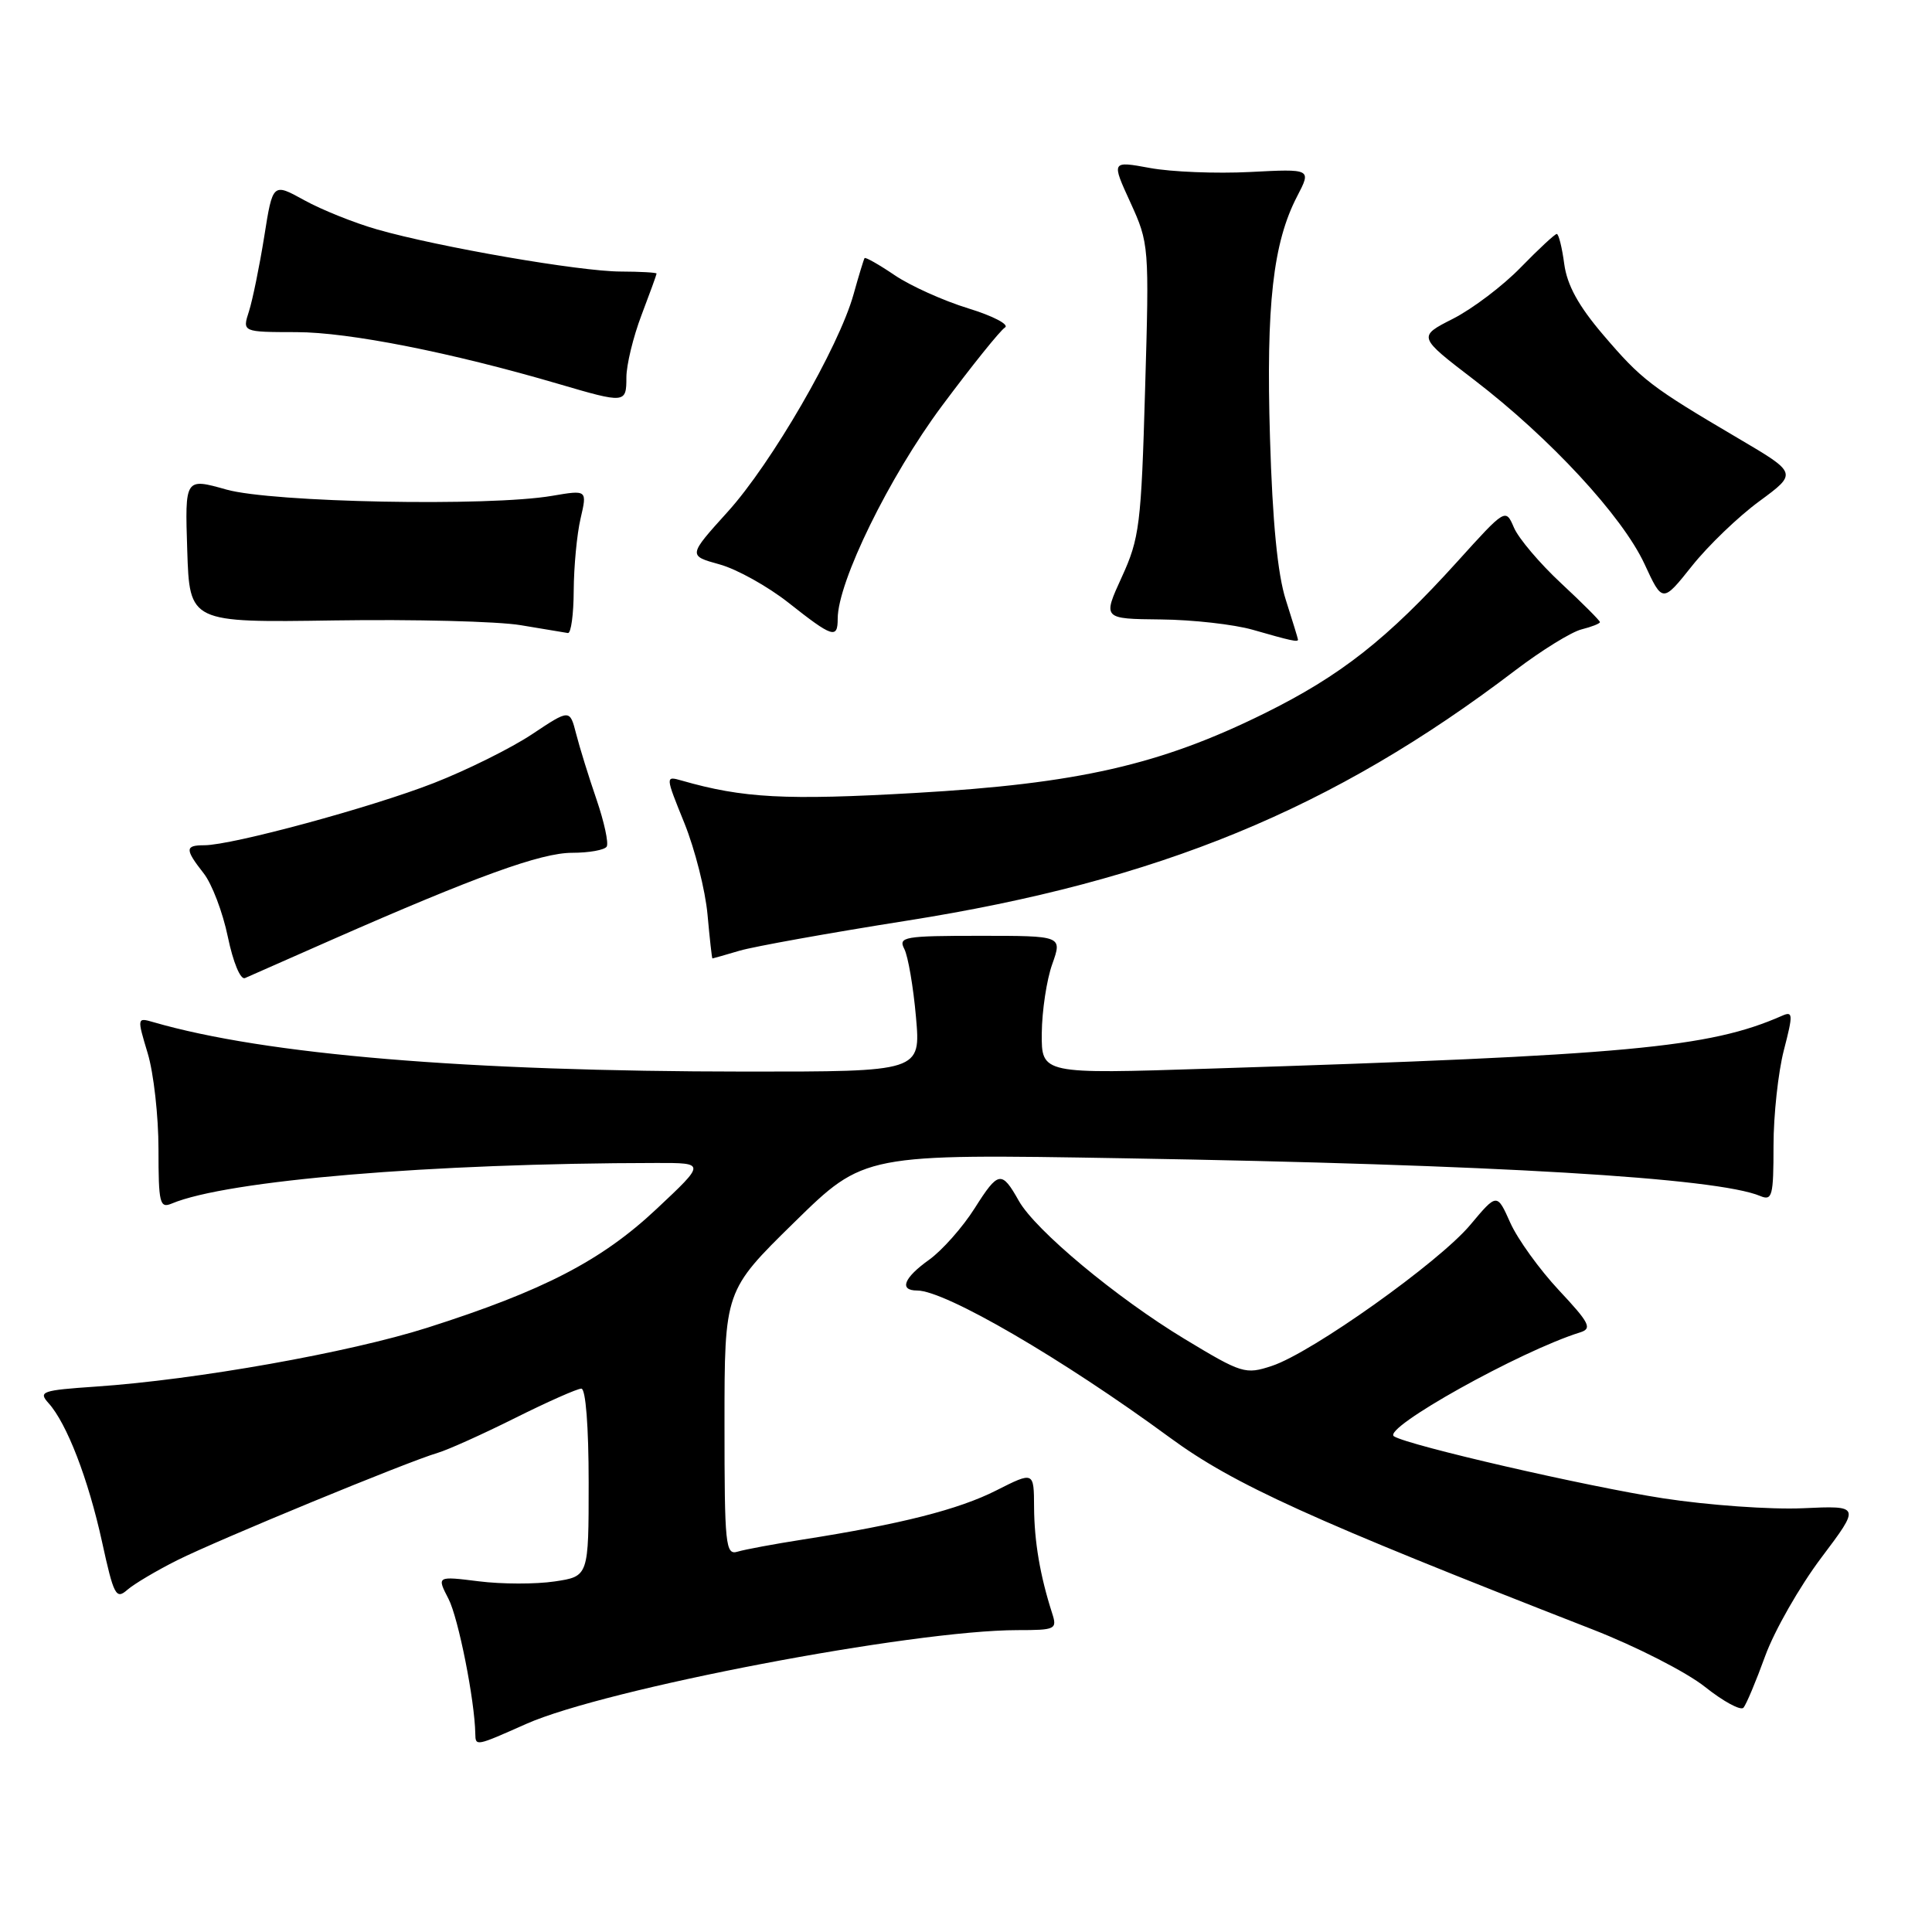<?xml version="1.0" encoding="UTF-8" standalone="no"?>
<!DOCTYPE svg PUBLIC "-//W3C//DTD SVG 1.1//EN" "http://www.w3.org/Graphics/SVG/1.1/DTD/svg11.dtd" >
<svg xmlns="http://www.w3.org/2000/svg" xmlns:xlink="http://www.w3.org/1999/xlink" version="1.1" viewBox="0 0 256 256">
 <g >
 <path fill="currentColor"
d=" M 69.72 228.43 C 80.22 223.77 120.87 216.01 134.82 216.00 C 139.88 216.00 140.10 215.89 139.41 213.75 C 137.81 208.77 137.05 204.26 137.02 199.73 C 137.00 194.97 137.00 194.97 132.01 197.49 C 127.03 200.02 119.33 201.97 106.36 204.00 C 102.59 204.59 98.71 205.31 97.75 205.60 C 96.13 206.10 96.00 204.83 96.00 188.58 C 96.00 171.03 96.00 171.03 105.25 161.96 C 114.50 152.89 114.50 152.89 149.00 153.48 C 198.07 154.31 227.51 156.06 233.25 158.48 C 234.83 159.14 235.00 158.48 235.00 151.82 C 235.00 147.76 235.62 142.06 236.37 139.16 C 237.61 134.37 237.59 133.95 236.12 134.60 C 226.48 138.84 215.84 139.83 160.25 141.60 C 138.00 142.32 138.00 142.32 138.04 136.91 C 138.07 133.93 138.69 129.81 139.43 127.75 C 140.76 124.00 140.76 124.00 129.85 124.00 C 119.77 124.00 119.00 124.14 119.83 125.75 C 120.32 126.71 121.02 130.76 121.37 134.75 C 122.01 142.00 122.01 142.00 98.76 141.99 C 61.82 141.97 35.19 139.75 20.32 135.44 C 18.16 134.81 18.15 134.85 19.57 139.56 C 20.36 142.18 21.00 147.89 21.00 152.27 C 21.00 159.45 21.17 160.14 22.75 159.48 C 30.07 156.40 57.12 154.13 87.00 154.10 C 93.50 154.09 93.50 154.09 87.00 160.19 C 79.71 167.04 72.00 171.03 56.62 175.93 C 46.28 179.22 25.98 182.83 12.71 183.73 C 5.54 184.22 5.05 184.39 6.43 185.92 C 8.85 188.60 11.69 195.95 13.52 204.30 C 15.07 211.39 15.37 211.98 16.86 210.67 C 17.76 209.88 20.75 208.11 23.50 206.73 C 28.95 204.01 53.97 193.69 58.00 192.51 C 59.38 192.10 64.00 190.02 68.28 187.88 C 72.55 185.75 76.49 184.00 77.03 184.00 C 77.61 184.00 78.00 189.03 78.00 196.44 C 78.00 208.88 78.00 208.88 73.49 209.55 C 71.02 209.92 66.49 209.92 63.43 209.53 C 57.87 208.84 57.87 208.84 59.43 211.86 C 60.74 214.40 62.91 225.33 62.98 229.75 C 63.01 231.41 63.05 231.40 69.72 228.43 Z  M 233.90 219.42 C 235.12 216.07 238.46 210.22 241.32 206.42 C 246.53 199.50 246.53 199.50 238.87 199.85 C 234.65 200.04 226.32 199.45 220.35 198.53 C 210.20 196.96 186.69 191.55 184.71 190.32 C 183.04 189.29 201.44 179.02 209.37 176.55 C 211.00 176.04 210.64 175.32 206.57 170.97 C 203.99 168.21 201.09 164.19 200.12 162.02 C 198.36 158.08 198.36 158.08 194.83 162.29 C 190.70 167.24 173.81 179.25 168.53 180.99 C 165.02 182.15 164.56 182.01 156.98 177.43 C 147.93 171.96 137.20 163.02 135.00 159.12 C 132.72 155.07 132.29 155.14 129.15 160.10 C 127.55 162.63 124.83 165.69 123.12 166.92 C 119.75 169.32 119.09 171.00 121.53 171.00 C 125.25 171.00 140.81 180.06 155.00 190.48 C 163.47 196.70 173.73 201.36 211.00 215.90 C 216.78 218.15 223.49 221.58 225.92 223.52 C 228.36 225.46 230.65 226.70 231.02 226.28 C 231.39 225.85 232.69 222.76 233.90 219.42 Z  M 43.91 124.55 C 63.10 116.11 71.69 113.00 75.81 113.00 C 78.05 113.00 80.11 112.63 80.39 112.18 C 80.67 111.72 80.06 108.91 79.04 105.93 C 78.01 102.94 76.80 99.03 76.34 97.23 C 75.50 93.96 75.50 93.96 70.50 97.29 C 67.75 99.12 61.90 102.03 57.50 103.75 C 49.25 106.98 30.73 112.00 27.07 112.00 C 24.50 112.00 24.49 112.53 26.98 115.71 C 28.08 117.10 29.52 120.89 30.19 124.14 C 30.89 127.51 31.86 129.86 32.46 129.60 C 33.03 129.34 38.18 127.07 43.91 124.55 Z  M 98.01 125.97 C 99.93 125.41 109.88 123.62 120.13 122.00 C 153.55 116.72 176.64 107.22 200.80 88.81 C 204.27 86.17 208.21 83.74 209.55 83.40 C 210.90 83.06 212.00 82.63 212.00 82.43 C 212.00 82.24 209.69 79.92 206.86 77.29 C 204.03 74.66 201.22 71.34 200.61 69.92 C 199.50 67.34 199.50 67.34 193.10 74.42 C 183.81 84.69 177.66 89.53 167.50 94.55 C 153.73 101.35 142.82 103.84 121.29 105.07 C 104.06 106.06 98.46 105.76 90.33 103.43 C 88.15 102.81 88.15 102.81 90.69 109.08 C 92.08 112.53 93.46 117.97 93.75 121.18 C 94.04 124.38 94.33 127.00 94.40 127.00 C 94.46 127.00 96.09 126.54 98.01 125.97 Z  M 171.99 84.75 C 171.98 84.61 171.26 82.25 170.38 79.50 C 169.29 76.12 168.61 69.17 168.28 58.00 C 167.75 40.40 168.68 32.15 171.89 25.99 C 173.77 22.37 173.77 22.37 165.64 22.79 C 161.16 23.02 155.20 22.78 152.38 22.26 C 147.26 21.32 147.26 21.32 149.78 26.82 C 152.26 32.26 152.29 32.55 151.73 51.63 C 151.22 69.52 150.99 71.34 148.64 76.47 C 146.11 82.00 146.11 82.00 153.81 82.08 C 158.04 82.12 163.53 82.74 166.00 83.45 C 171.08 84.91 172.00 85.11 171.99 84.75 Z  M 76.02 78.25 C 76.04 75.09 76.44 70.79 76.93 68.70 C 77.81 64.91 77.81 64.91 73.16 65.70 C 64.77 67.14 36.08 66.58 30.00 64.87 C 24.50 63.32 24.50 63.32 24.81 72.91 C 25.12 82.50 25.12 82.50 44.31 82.21 C 54.86 82.05 65.97 82.33 69.00 82.84 C 72.03 83.35 74.84 83.82 75.25 83.88 C 75.66 83.95 76.01 81.41 76.02 78.25 Z  M 111.00 81.98 C 111.00 77.11 117.84 63.15 124.80 53.80 C 128.77 48.47 132.53 43.79 133.16 43.40 C 133.78 43.02 131.60 41.87 128.30 40.86 C 125.01 39.85 120.62 37.87 118.54 36.46 C 116.46 35.05 114.67 34.04 114.56 34.20 C 114.45 34.37 113.79 36.52 113.10 39.00 C 111.15 46.00 102.23 61.41 96.42 67.82 C 91.17 73.63 91.17 73.63 95.33 74.78 C 97.63 75.41 101.75 77.71 104.50 79.88 C 110.32 84.48 111.00 84.70 111.00 81.98 Z  M 233.13 66.41 C 238.17 62.70 238.17 62.70 230.34 58.09 C 218.74 51.26 217.53 50.34 212.45 44.39 C 209.16 40.54 207.65 37.79 207.27 34.98 C 206.98 32.79 206.53 31.00 206.28 31.00 C 206.03 31.00 203.89 32.99 201.52 35.42 C 199.16 37.86 195.11 40.92 192.54 42.23 C 187.85 44.61 187.85 44.61 195.35 50.35 C 205.38 58.04 214.96 68.39 217.90 74.72 C 220.29 79.89 220.29 79.89 224.19 75.00 C 226.33 72.31 230.35 68.44 233.13 66.41 Z  M 83.00 50.01 C 83.00 48.37 83.90 44.65 85.00 41.76 C 86.10 38.87 87.00 36.39 87.00 36.25 C 87.00 36.11 84.86 35.99 82.25 35.98 C 76.82 35.97 58.16 32.74 50.00 30.41 C 46.98 29.55 42.62 27.80 40.32 26.53 C 36.14 24.22 36.14 24.22 35.01 31.36 C 34.38 35.29 33.47 39.74 32.99 41.25 C 32.10 44.00 32.10 44.00 39.30 44.01 C 46.23 44.02 59.79 46.70 74.00 50.87 C 82.85 53.47 83.00 53.46 83.00 50.01 Z "/>
</g>
</svg>